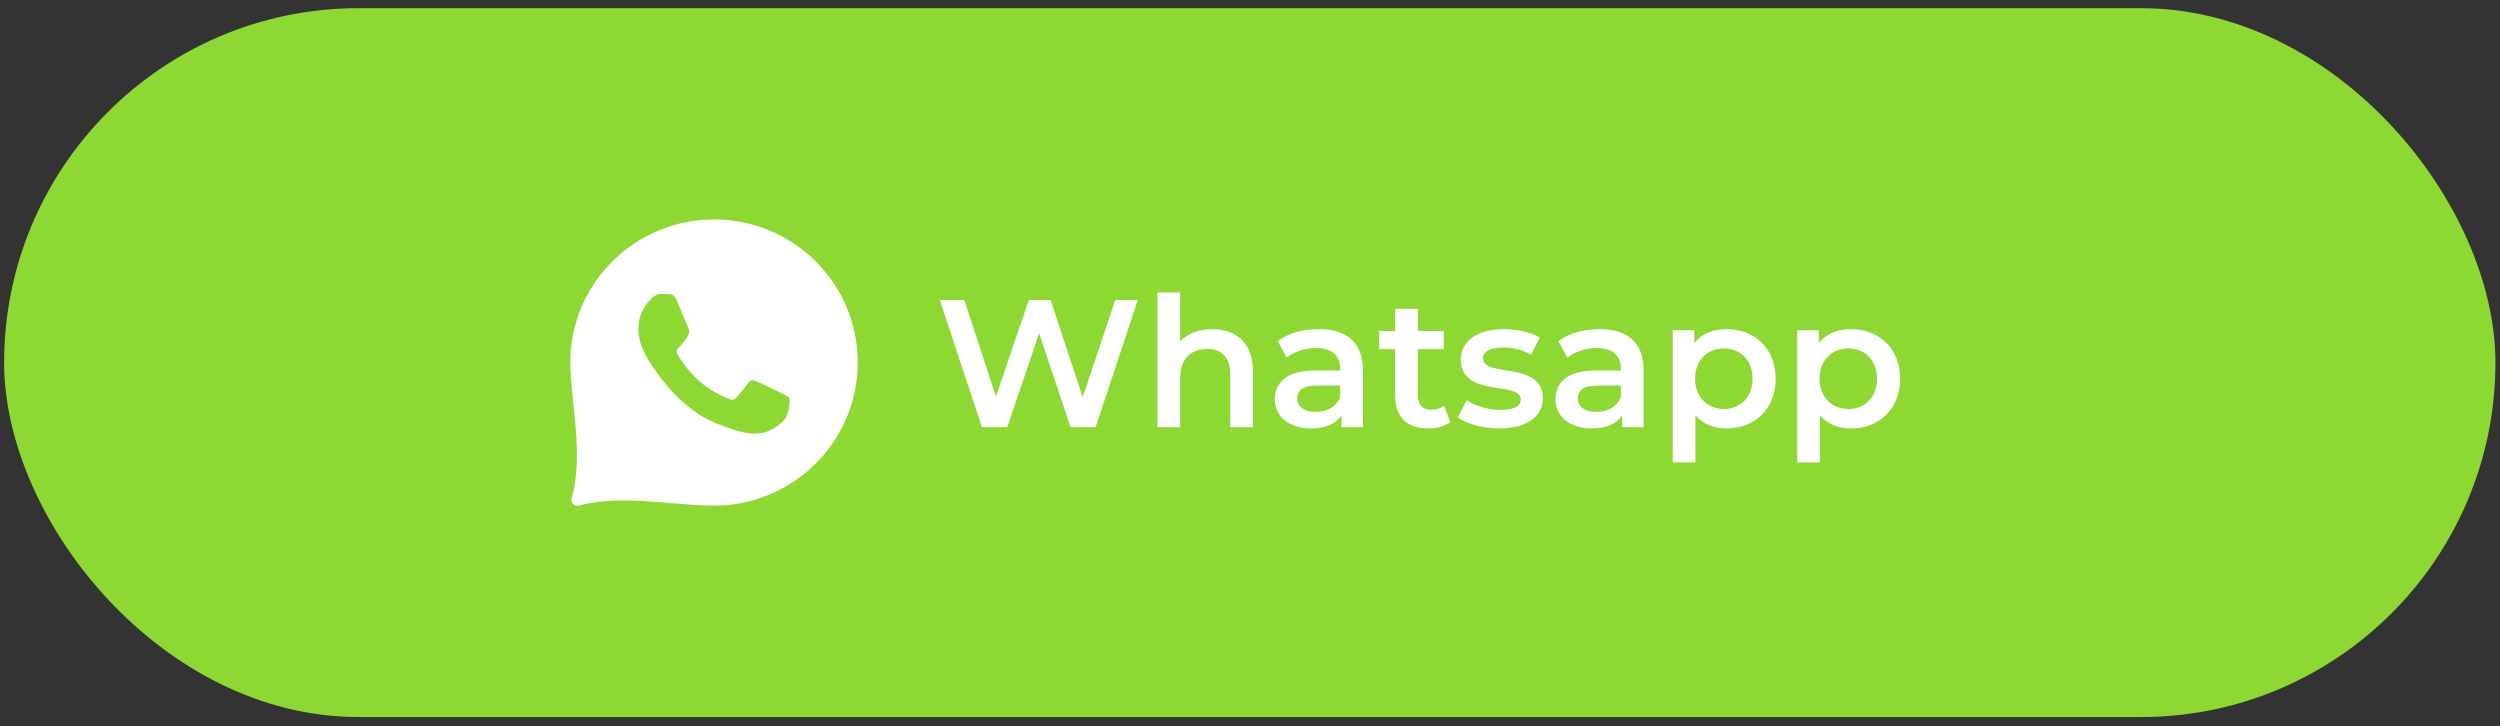 <svg width="179" height="52" viewBox="0 0 179 52" fill="none" xmlns="http://www.w3.org/2000/svg">
<rect x="0" y="0" width="179" height="52" fill="#333333" stroke="none"/>
<rect x="0.295" y="0.586" width="178.378" height="50.754" rx="25.377" fill="#8ED834"/>
<path d="M79.851 21.486L77.524 28.441L75.223 21.486H73.663L71.31 28.402L69.048 21.486H67.293L70.309 30.586H72.116L74.404 23.852L76.653 30.586H78.447L81.463 21.486H79.851ZM86.813 23.566C85.851 23.566 85.032 23.878 84.499 24.45V20.94H82.874V30.586H84.499V27.076C84.499 25.685 85.279 24.983 86.436 24.983C87.476 24.983 88.087 25.581 88.087 26.816V30.586H89.712V26.608C89.712 24.515 88.477 23.566 86.813 23.566ZM94.426 23.566C93.308 23.566 92.229 23.852 91.488 24.424L92.125 25.607C92.645 25.178 93.451 24.918 94.231 24.918C95.388 24.918 95.96 25.477 95.96 26.426V26.53H94.166C92.06 26.53 91.28 27.44 91.28 28.597C91.28 29.806 92.281 30.677 93.867 30.677C94.907 30.677 95.661 30.339 96.051 29.741V30.586H97.585V26.517C97.585 24.515 96.428 23.566 94.426 23.566ZM94.205 29.494C93.373 29.494 92.879 29.117 92.879 28.532C92.879 28.025 93.178 27.609 94.283 27.609H95.96V28.415C95.687 29.13 94.998 29.494 94.205 29.494ZM103.388 29.052C103.141 29.247 102.816 29.338 102.478 29.338C101.854 29.338 101.516 28.974 101.516 28.298V24.996H103.375V23.696H101.516V22.11H99.891V23.696H98.747V24.996H99.891V28.337C99.891 29.871 100.762 30.677 102.283 30.677C102.868 30.677 103.453 30.521 103.843 30.209L103.388 29.052ZM107.325 30.677C109.275 30.677 110.471 29.832 110.471 28.532C110.471 25.815 106.181 27.063 106.181 25.659C106.181 25.204 106.649 24.879 107.637 24.879C108.3 24.879 108.963 25.009 109.626 25.399L110.25 24.164C109.626 23.787 108.573 23.566 107.65 23.566C105.778 23.566 104.595 24.424 104.595 25.737C104.595 28.506 108.885 27.258 108.885 28.584C108.885 29.065 108.456 29.351 107.429 29.351C106.558 29.351 105.622 29.065 105.011 28.662L104.387 29.897C105.011 30.339 106.168 30.677 107.325 30.677ZM114.522 23.566C113.404 23.566 112.325 23.852 111.584 24.424L112.221 25.607C112.741 25.178 113.547 24.918 114.327 24.918C115.484 24.918 116.056 25.477 116.056 26.426V26.53H114.262C112.156 26.53 111.376 27.44 111.376 28.597C111.376 29.806 112.377 30.677 113.963 30.677C115.003 30.677 115.757 30.339 116.147 29.741V30.586H117.681V26.517C117.681 24.515 116.524 23.566 114.522 23.566ZM114.301 29.494C113.469 29.494 112.975 29.117 112.975 28.532C112.975 28.025 113.274 27.609 114.379 27.609H116.056V28.415C115.783 29.13 115.094 29.494 114.301 29.494ZM123.615 23.566C122.666 23.566 121.86 23.891 121.314 24.554V23.644H119.767V33.108H121.392V29.741C121.951 30.378 122.731 30.677 123.615 30.677C125.643 30.677 127.138 29.273 127.138 27.115C127.138 24.97 125.643 23.566 123.615 23.566ZM123.433 29.286C122.263 29.286 121.366 28.441 121.366 27.115C121.366 25.789 122.263 24.944 123.433 24.944C124.603 24.944 125.487 25.789 125.487 27.115C125.487 28.441 124.603 29.286 123.433 29.286ZM132.527 23.566C131.578 23.566 130.772 23.891 130.226 24.554V23.644H128.679V33.108H130.304V29.741C130.863 30.378 131.643 30.677 132.527 30.677C134.555 30.677 136.05 29.273 136.05 27.115C136.05 24.97 134.555 23.566 132.527 23.566ZM132.345 29.286C131.175 29.286 130.278 28.441 130.278 27.115C130.278 25.789 131.175 24.944 132.345 24.944C133.515 24.944 134.399 25.789 134.399 27.115C134.399 28.441 133.515 29.286 132.345 29.286Z" fill="white"/>
<path fill-rule="evenodd" clip-rule="evenodd" d="M40.933 35.691C40.848 35.998 41.128 36.282 41.436 36.201V36.201C44.496 35.402 47.75 36.139 50.911 36.202C50.98 36.203 51.048 36.204 51.116 36.204H51.121C56.791 36.204 61.413 31.609 61.413 25.96C61.413 23.223 60.344 20.648 58.402 18.714C56.459 16.78 53.877 15.712 51.121 15.712C45.451 15.712 40.83 20.307 40.83 25.955C40.829 26.147 40.835 26.338 40.845 26.529C41.017 29.587 41.746 32.738 40.933 35.691V35.691ZM47.859 21.055C48.048 21.06 48.258 21.07 48.458 21.513C48.59 21.808 48.813 22.35 48.994 22.792C49.135 23.136 49.252 23.419 49.281 23.477C49.347 23.609 49.388 23.762 49.301 23.94C49.291 23.961 49.281 23.981 49.272 24.001C49.202 24.145 49.153 24.248 49.035 24.383C48.987 24.438 48.937 24.499 48.887 24.559C48.799 24.666 48.711 24.771 48.636 24.846C48.504 24.978 48.365 25.121 48.519 25.385C48.672 25.65 49.209 26.52 50.002 27.222C50.854 27.981 51.594 28.3 51.969 28.462C52.042 28.494 52.1 28.519 52.144 28.54C52.41 28.673 52.568 28.652 52.721 28.474C52.875 28.296 53.386 27.701 53.565 27.436C53.739 27.172 53.918 27.212 54.163 27.304C54.409 27.395 55.718 28.037 55.983 28.169C56.036 28.195 56.085 28.219 56.131 28.241C56.316 28.329 56.441 28.39 56.495 28.479C56.561 28.591 56.561 29.12 56.341 29.741C56.116 30.362 55.032 30.957 54.542 31.003C54.495 31.008 54.449 31.013 54.401 31.019C53.952 31.073 53.38 31.143 51.346 30.342C48.84 29.356 47.185 26.91 46.85 26.416C46.824 26.377 46.806 26.35 46.796 26.337L46.79 26.329C46.638 26.126 45.707 24.88 45.707 23.594C45.707 22.364 46.313 21.724 46.589 21.432C46.607 21.413 46.623 21.396 46.637 21.381C46.883 21.116 47.169 21.05 47.348 21.05C47.527 21.05 47.706 21.05 47.859 21.055Z" fill="white"/>
</svg>
